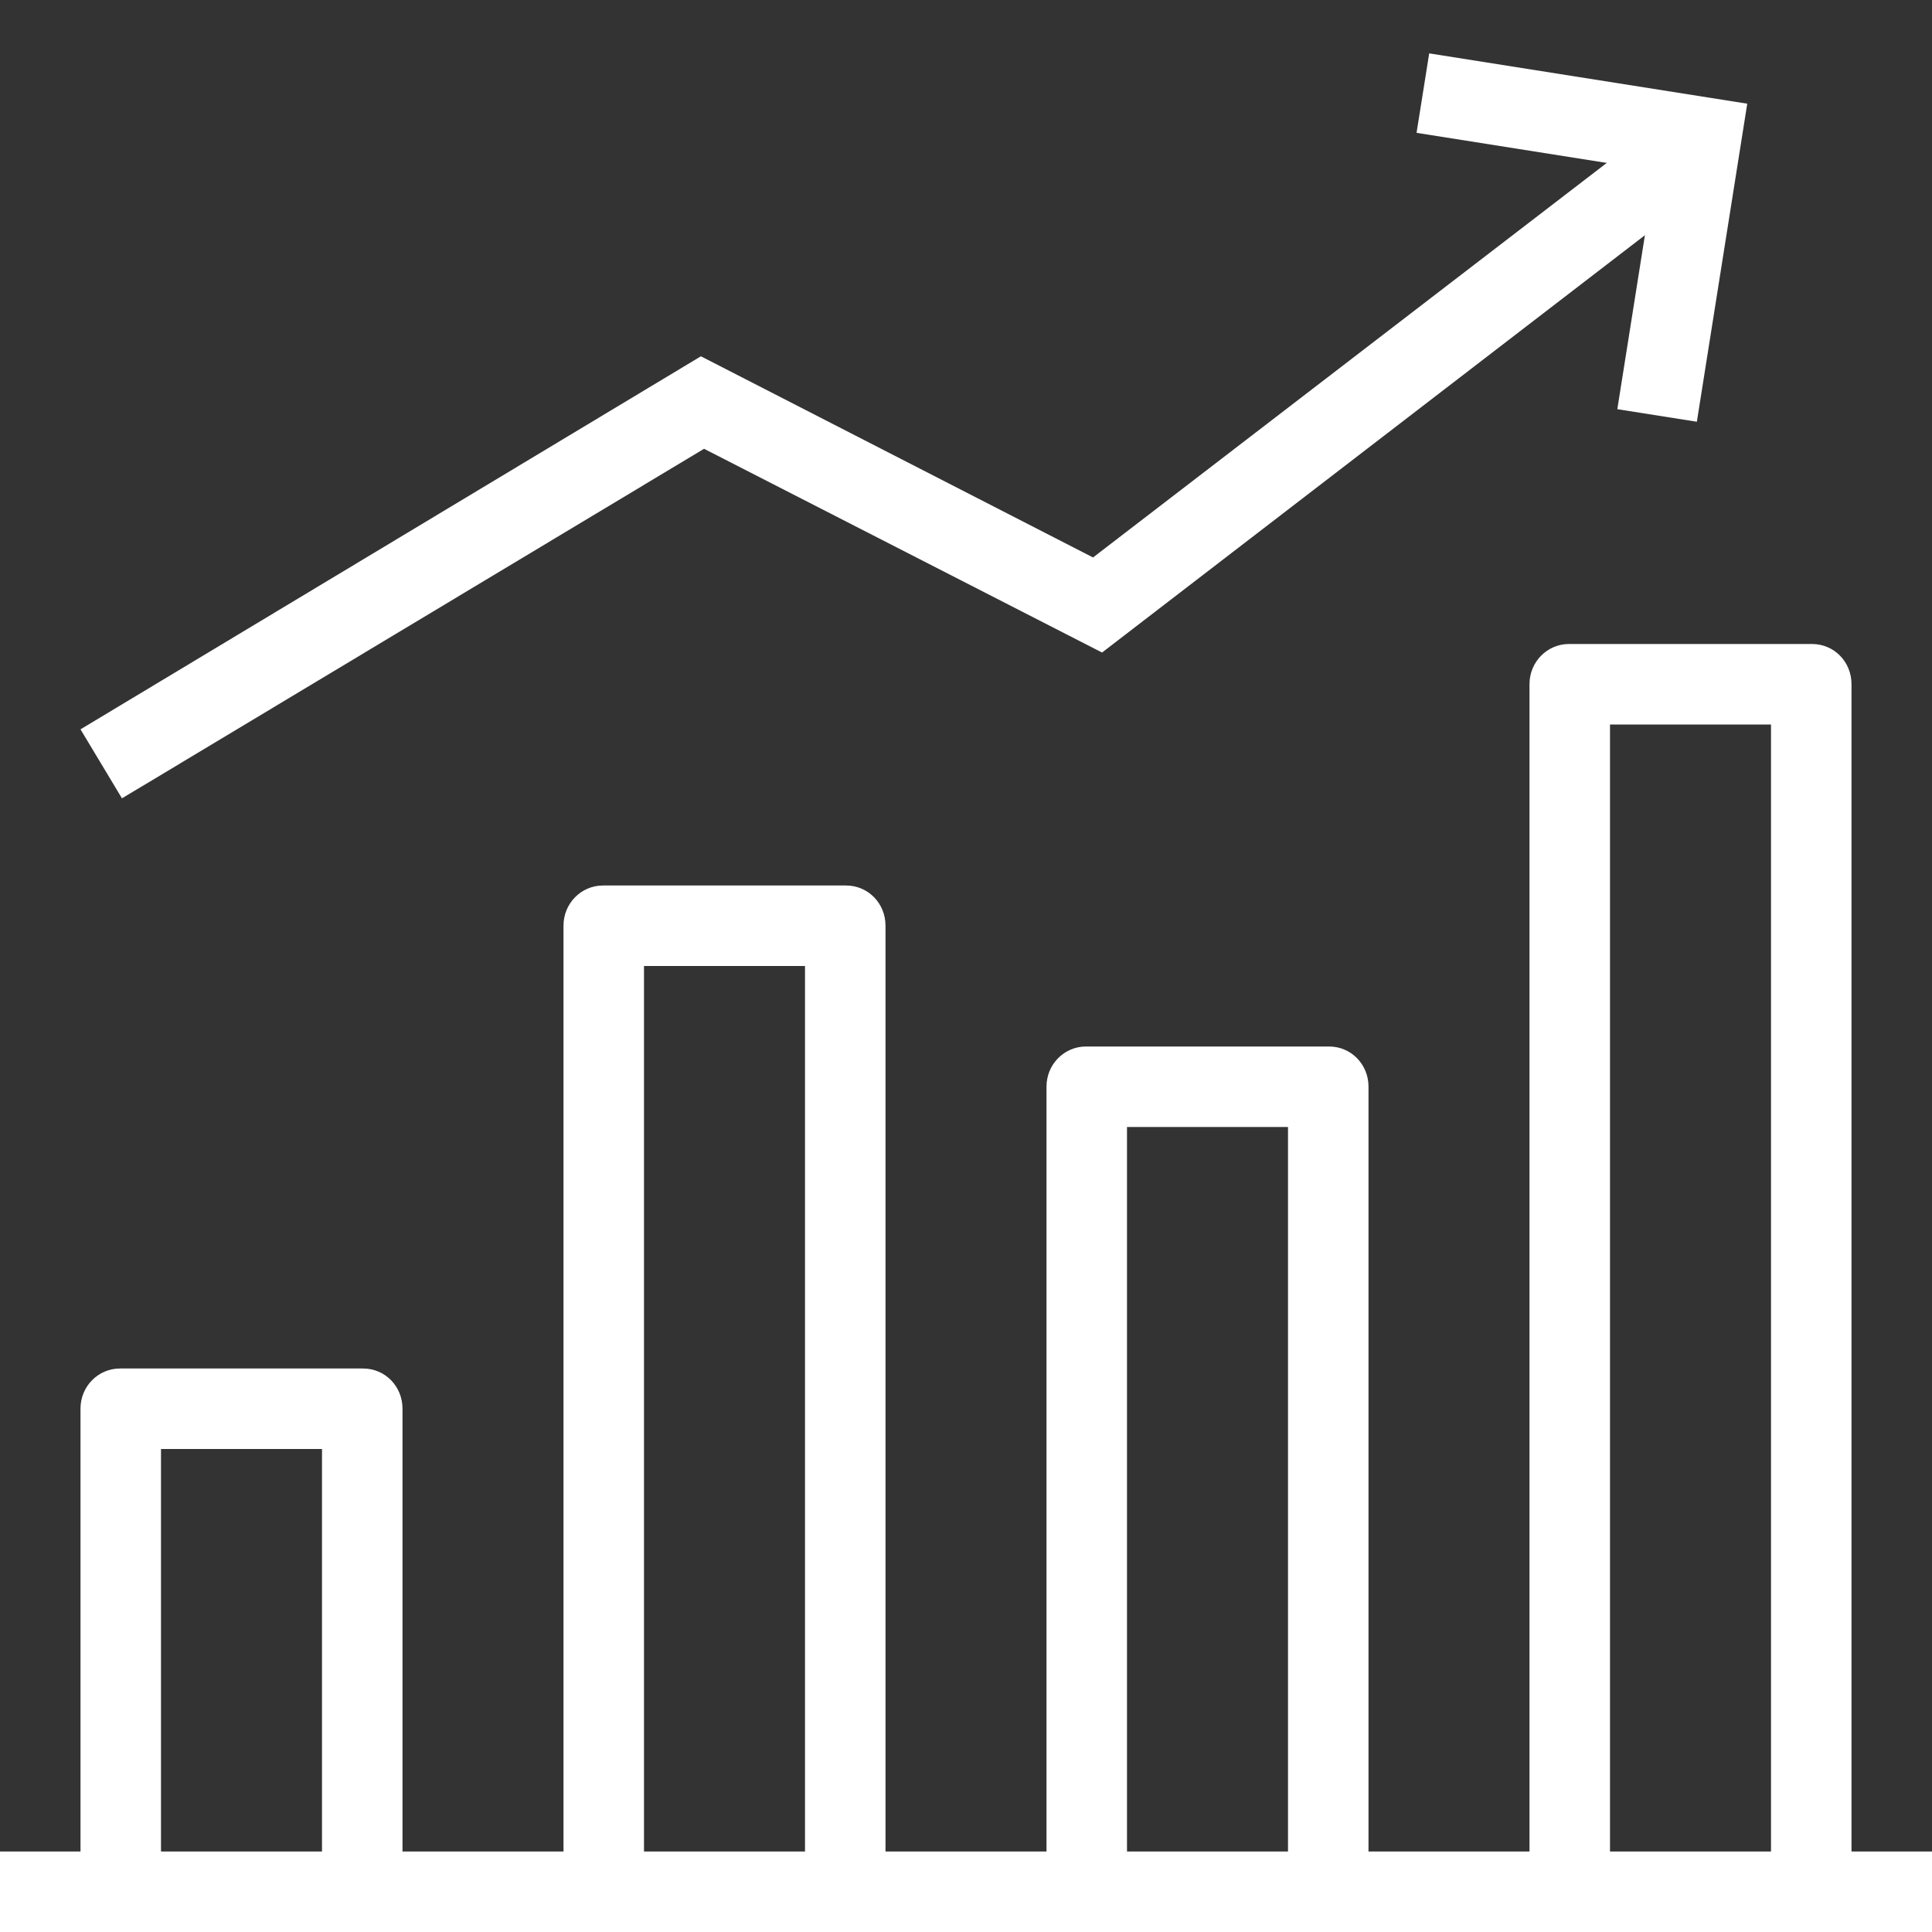 <?xml version="1.0" encoding="UTF-8" standalone="no"?>
<svg width="24px" height="24px" viewBox="0 0 24 24" version="1.1" xmlns="http://www.w3.org/2000/svg" xmlns:xlink="http://www.w3.org/1999/xlink">
    <rect x="0" y="0" width="24" height="24" fill="#333333" stroke="none"/>
    <!-- Generator: Sketch 39.1 (31720) - http://www.bohemiancoding.com/sketch -->
    <title>statistic_029-bar_chart-report-analytics-data</title>
    <desc>Created with Sketch.</desc>
    <defs></defs>
    <g id="Page-1" stroke="none" stroke-width="1" fill="none" fill-rule="evenodd">
        <g id="noun_544268_cc" fill="#fff">
            <g id="statistic_029-bar_chart-report-analytics-data">
                <g id="Group">
                    <g>
                        <g>
                            <path d="M11,11 L11,23.502 C11,23.777 10.785,24 10.51,24 L7.49,24 C7.22,24 7,23.778 7,23.502 L7,11 L8,11 L8,23 L10,23 L10,11 L11,11 L11,11 Z" id="Shape" transform="translate(9, 17.5) scale(1, -1) translate(-9, -17.5) "></path>
                            <path d="M17,13 L17,23.502 C17,23.777 16.785,24 16.51,24 L13.49,24 C13.22,24 13,23.778 13,23.502 L13,13 L14,13 L14,23 L16,23 L16,13 L17,13 L17,13 Z" id="Shape" transform="translate(15, 18.5) scale(1, -1) translate(-15, -18.5) "></path>
                            <path d="M5,17 L5,23.502 C5,23.777 4.785,24 4.51,24 L1.49,24 C1.22,24 1,23.778 1,23.502 L1,17 L2,17 L2,23 L4,23 L4,17 L5,17 L5,17 Z" id="Shape" transform="translate(3, 20.5) scale(1, -1) translate(-3, -20.5) "></path>
                            <polygon id="Shape" points="8.746 5.575 13.69 8.106 21.313 2.246 20.703 1.453 13.578 6.925 8.707 4.426 1 9.06 1.515 9.917 1.944 9.66"></polygon>
                            <polygon id="Shape" points="21.705 1.288 21.079 5.239 20.091 5.083 20.561 2.119 17.597 1.65 17.754 0.663"></polygon>
                            <path d="M23,8 L23,23.502 C23,23.777 22.785,24 22.51,24 L19.49,24 C19.22,24 19,23.778 19,23.502 L19,8 L20,8 L20,23 L22,23 L22,8 L23,8 L23,8 Z" id="Shape" transform="translate(21, 16) scale(1, -1) translate(-21, -16) "></path>
                            <rect id="Rectangle-path" x="0" y="23" width="24" height="1"></rect>
                        </g>
                    </g>
                </g>
            </g>
        </g>
    </g>
</svg>
